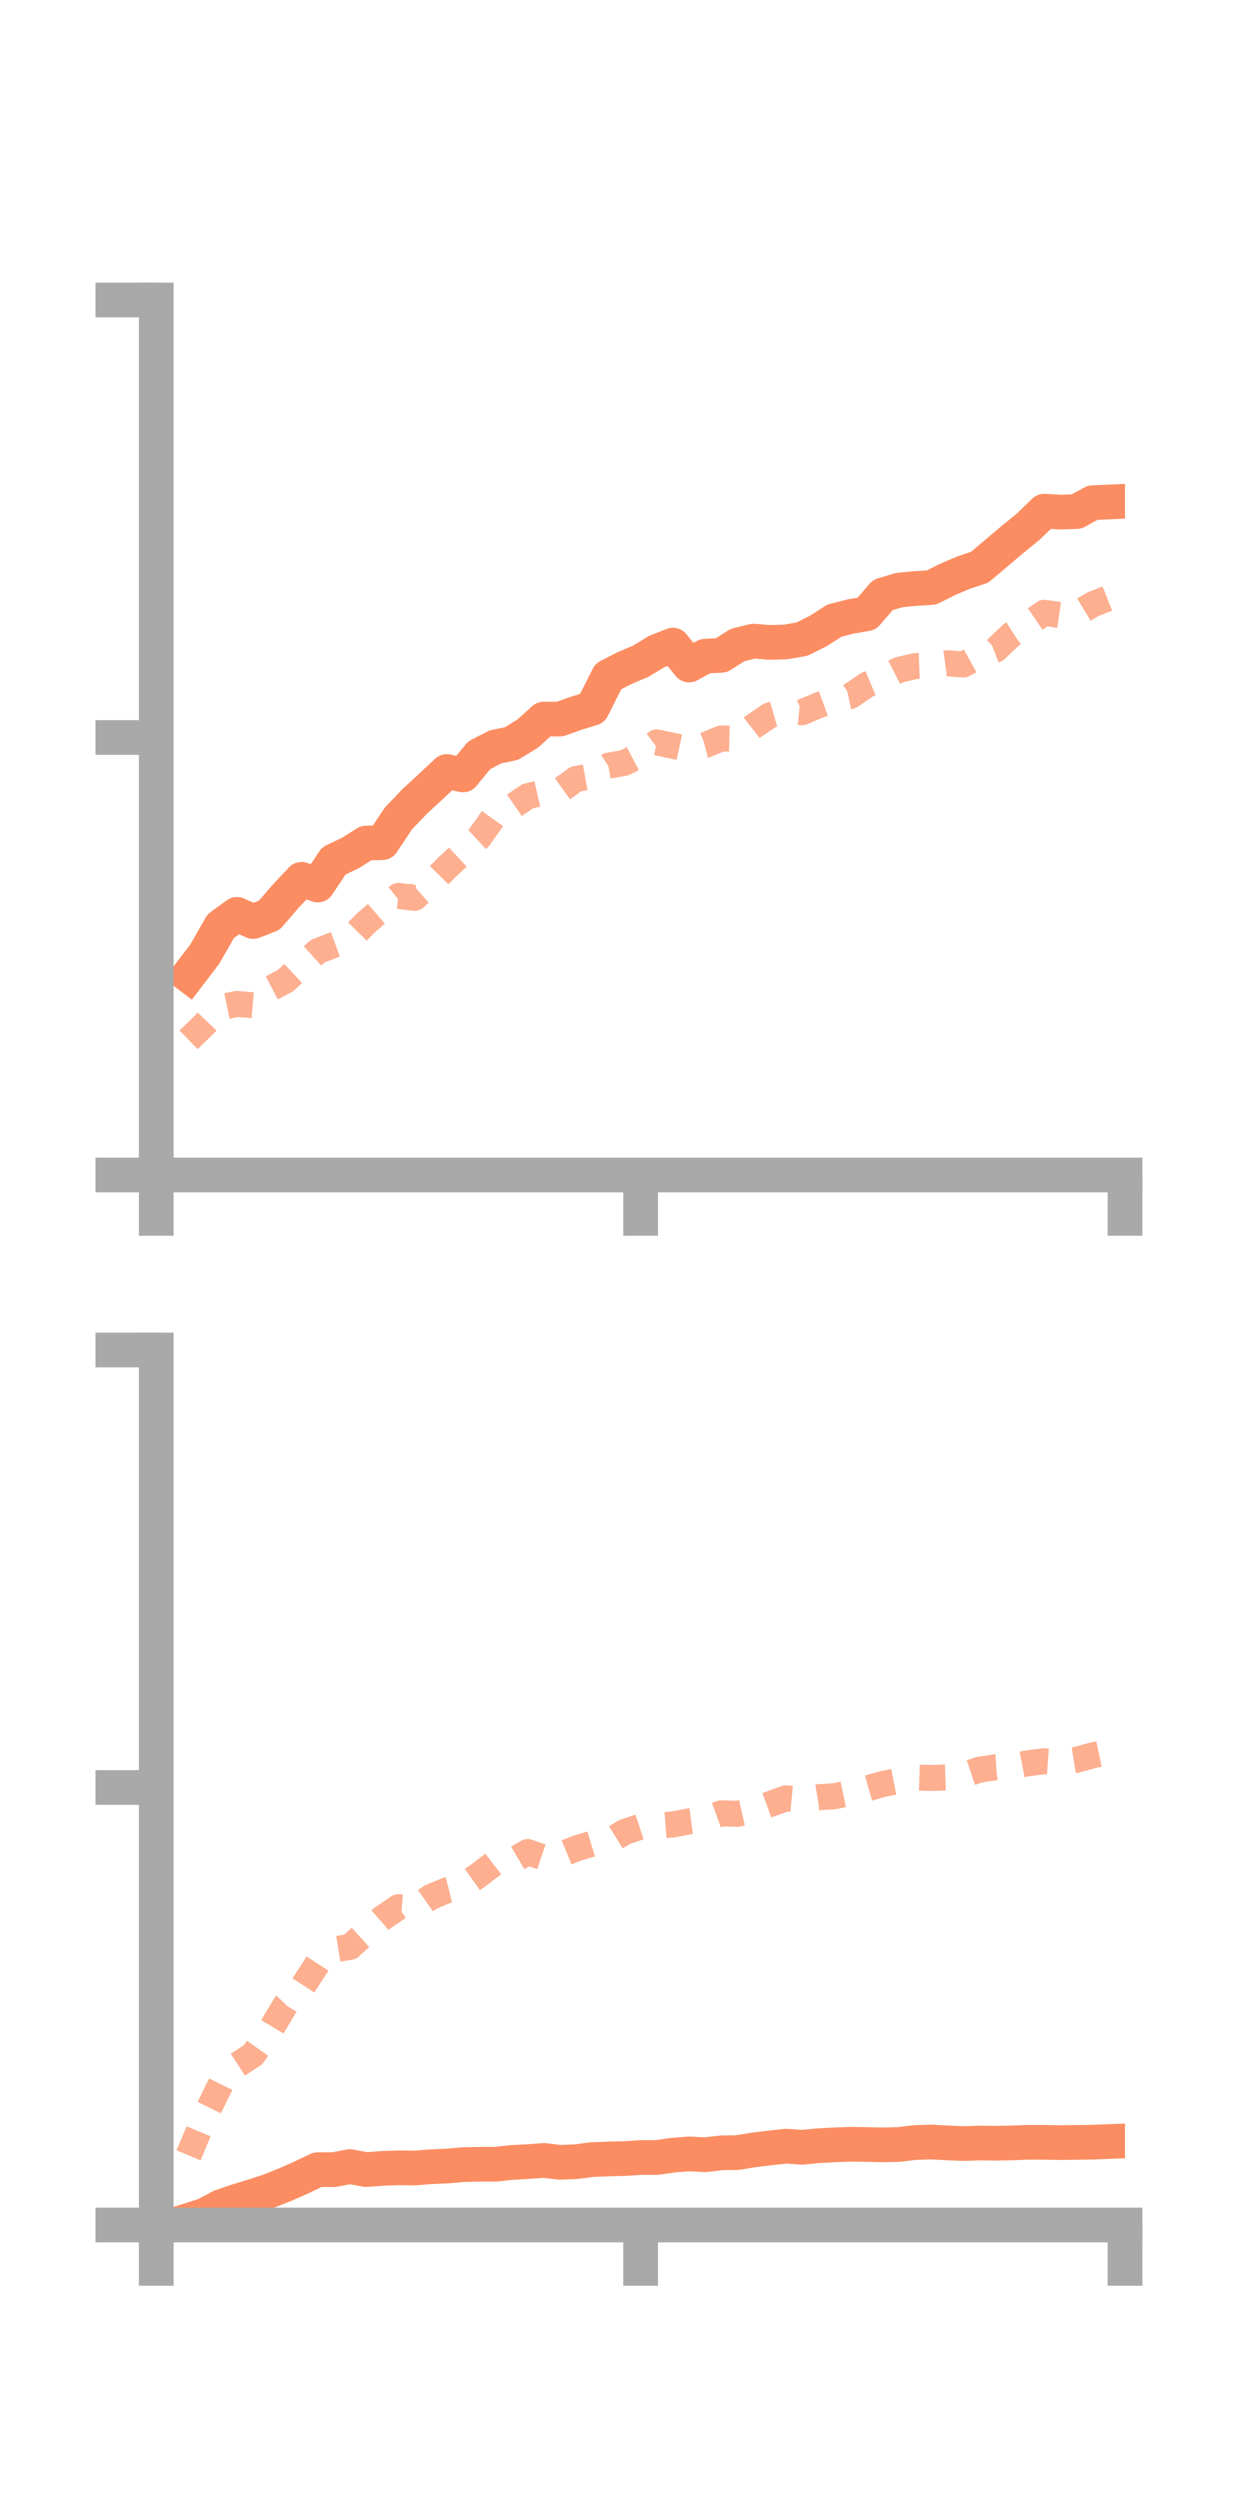<?xml version="1.0" encoding="utf-8" standalone="no"?>
<!DOCTYPE svg PUBLIC "-//W3C//DTD SVG 1.1//EN"
  "http://www.w3.org/Graphics/SVG/1.1/DTD/svg11.dtd">
<!-- Created with matplotlib (https://matplotlib.org/) -->
<svg height="144pt" version="1.1" viewBox="0 0 72 144" width="72pt" xmlns="http://www.w3.org/2000/svg" xmlns:xlink="http://www.w3.org/1999/xlink">
 <defs>
  <style type="text/css">*{stroke-linecap:butt;stroke-linejoin:round;}</style>
 </defs>
 <g id="figure_1">
  <g id="patch_1">
   <path d="M 0 144 
L 72 144 
L 72 0 
L 0 0 
z
" style="fill:none;"/>
  </g>
  <g id="axes_1">
   <g id="patch_2">
    <path d="M 9 67.68 
L 64.8 67.68 
L 64.8 17.28 
L 9 17.28 
z
" style="fill:none;"/>
   </g>
   <g id="matplotlib.axis_1">
    <g id="xtick_1">
     <g id="line2d_1">
      <defs>
       <path d="M 0 0 
L 0 3.5 
" id="m59865986ab" style="stroke:#a9a9a9;stroke-width:2;"/>
      </defs>
      <g>
       <use style="fill:#a9a9a9;stroke:#a9a9a9;stroke-width:2;" x="9" xlink:href="#m59865986ab" y="67.68"/>
      </g>
     </g>
    </g>
    <g id="xtick_2">
     <g id="line2d_2">
      <g>
       <use style="fill:#a9a9a9;stroke:#a9a9a9;stroke-width:2;" x="36.9" xlink:href="#m59865986ab" y="67.68"/>
      </g>
     </g>
    </g>
    <g id="xtick_3">
     <g id="line2d_3">
      <g>
       <use style="fill:#a9a9a9;stroke:#a9a9a9;stroke-width:2;" x="64.8" xlink:href="#m59865986ab" y="67.68"/>
      </g>
     </g>
    </g>
   </g>
   <g id="matplotlib.axis_2">
    <g id="ytick_1">
     <g id="line2d_4">
      <defs>
       <path d="M 0 0 
L -3.5 0 
" id="m43dd319728" style="stroke:#a9a9a9;stroke-width:2;"/>
      </defs>
      <g>
       <use style="fill:#a9a9a9;stroke:#a9a9a9;stroke-width:2;" x="9" xlink:href="#m43dd319728" y="67.68"/>
      </g>
     </g>
    </g>
    <g id="ytick_2">
     <g id="line2d_5">
      <g>
       <use style="fill:#a9a9a9;stroke:#a9a9a9;stroke-width:2;" x="9" xlink:href="#m43dd319728" y="42.48"/>
      </g>
     </g>
    </g>
    <g id="ytick_3">
     <g id="line2d_6">
      <g>
       <use style="fill:#a9a9a9;stroke:#a9a9a9;stroke-width:2;" x="9" xlink:href="#m43dd319728" y="17.28"/>
      </g>
     </g>
    </g>
   </g>
   <g id="line2d_7">
    <path clip-path="url(#p8b02e0446e)" d="M 10.86 56.182 
L 11.79 54.964 
L 12.72 53.342 
L 13.65 52.667 
L 14.58 53.081 
L 15.51 52.719 
L 16.44 51.64 
L 17.37 50.65 
L 18.3 50.977 
L 19.23 49.586 
L 20.16 49.144 
L 21.09 48.561 
L 22.02 48.539 
L 22.95 47.143 
L 23.88 46.167 
L 24.81 45.309 
L 25.74 44.44 
L 26.67 44.636 
L 27.6 43.505 
L 28.53 43.023 
L 29.46 42.829 
L 30.39 42.258 
L 31.32 41.419 
L 32.25 41.419 
L 33.18 41.085 
L 34.11 40.802 
L 35.04 38.962 
L 35.97 38.483 
L 36.9 38.09 
L 37.83 37.527 
L 38.76 37.157 
L 39.69 38.305 
L 40.62 37.798 
L 41.55 37.747 
L 42.48 37.156 
L 43.41 36.928 
L 44.34 37.003 
L 45.27 36.977 
L 46.2 36.811 
L 47.13 36.349 
L 48.06 35.751 
L 48.99 35.512 
L 49.92 35.352 
L 50.85 34.273 
L 51.78 33.991 
L 52.71 33.899 
L 53.64 33.846 
L 54.57 33.38 
L 55.5 32.985 
L 56.43 32.672 
L 57.36 31.884 
L 58.29 31.099 
L 59.22 30.342 
L 60.15 29.443 
L 61.08 29.499 
L 62.01 29.467 
L 62.94 28.955 
L 63.87 28.914 
" style="fill:none;stroke:#fc8d62;stroke-linecap:square;stroke-width:2;"/>
   </g>
   <g id="line2d_8">
    <path clip-path="url(#p8b02e0446e)" d="M 10.86 59.892 
L 11.79 58.994 
L 12.72 58.019 
L 13.65 57.825 
L 14.58 57.905 
L 15.51 56.977 
L 16.44 56.488 
L 17.37 55.624 
L 18.3 54.789 
L 19.23 54.427 
L 20.16 54.088 
L 21.09 53.145 
L 22.02 52.342 
L 22.95 51.604 
L 23.88 51.718 
L 24.81 50.901 
L 25.74 49.958 
L 26.67 49.1 
L 27.6 48.239 
L 28.53 46.931 
L 29.46 46.502 
L 30.39 45.862 
L 31.32 45.646 
L 32.25 45.545 
L 33.18 44.868 
L 34.11 44.701 
L 35.04 44.106 
L 35.97 43.943 
L 36.9 43.454 
L 37.83 42.762 
L 38.76 42.958 
L 39.69 43.159 
L 40.62 42.918 
L 41.55 42.535 
L 42.48 42.556 
L 43.41 41.83 
L 44.34 41.203 
L 45.27 40.933 
L 46.2 41.027 
L 47.13 40.629 
L 48.06 40.286 
L 48.99 40.089 
L 49.92 39.451 
L 50.85 39.06 
L 51.78 38.588 
L 52.71 38.365 
L 53.64 38.33 
L 54.57 38.204 
L 55.5 38.277 
L 56.43 37.764 
L 57.36 37.412 
L 58.29 36.526 
L 59.22 35.931 
L 60.15 35.297 
L 61.08 35.43 
L 62.01 35.372 
L 62.94 34.809 
L 63.87 34.44 
" style="fill:none;stroke:#fc8d62;stroke-dasharray:1.5,1.5;stroke-dashoffset:0;stroke-opacity:0.7;stroke-width:1.5;"/>
   </g>
   <g id="patch_3">
    <path d="M 9 67.68 
L 9 17.28 
" style="fill:none;stroke:#a9a9a9;stroke-linecap:square;stroke-linejoin:miter;stroke-width:2;"/>
   </g>
   <g id="patch_4">
    <path d="M 64.8 67.68 
L 64.8 17.28 
" style="fill:none;"/>
   </g>
   <g id="patch_5">
    <path d="M 9 67.68 
L 64.8 67.68 
" style="fill:none;stroke:#a9a9a9;stroke-linecap:square;stroke-linejoin:miter;stroke-width:2;"/>
   </g>
   <g id="patch_6">
    <path d="M 9 17.28 
L 64.8 17.28 
" style="fill:none;"/>
   </g>
  </g>
  <g id="axes_2">
   <g id="patch_7">
    <path d="M 9 128.16 
L 64.8 128.16 
L 64.8 77.76 
L 9 77.76 
z
" style="fill:none;"/>
   </g>
   <g id="matplotlib.axis_3">
    <g id="xtick_4">
     <g id="line2d_9">
      <g>
       <use style="fill:#a9a9a9;stroke:#a9a9a9;stroke-width:2;" x="9" xlink:href="#m59865986ab" y="128.16"/>
      </g>
     </g>
    </g>
    <g id="xtick_5">
     <g id="line2d_10">
      <g>
       <use style="fill:#a9a9a9;stroke:#a9a9a9;stroke-width:2;" x="36.9" xlink:href="#m59865986ab" y="128.16"/>
      </g>
     </g>
    </g>
    <g id="xtick_6">
     <g id="line2d_11">
      <g>
       <use style="fill:#a9a9a9;stroke:#a9a9a9;stroke-width:2;" x="64.8" xlink:href="#m59865986ab" y="128.16"/>
      </g>
     </g>
    </g>
   </g>
   <g id="matplotlib.axis_4">
    <g id="ytick_4">
     <g id="line2d_12">
      <g>
       <use style="fill:#a9a9a9;stroke:#a9a9a9;stroke-width:2;" x="9" xlink:href="#m43dd319728" y="128.16"/>
      </g>
     </g>
    </g>
    <g id="ytick_5">
     <g id="line2d_13">
      <g>
       <use style="fill:#a9a9a9;stroke:#a9a9a9;stroke-width:2;" x="9" xlink:href="#m43dd319728" y="102.96"/>
      </g>
     </g>
    </g>
    <g id="ytick_6">
     <g id="line2d_14">
      <g>
       <use style="fill:#a9a9a9;stroke:#a9a9a9;stroke-width:2;" x="9" xlink:href="#m43dd319728" y="77.76"/>
      </g>
     </g>
    </g>
   </g>
   <g id="line2d_15">
    <path clip-path="url(#pc5939cc4ad)" d="M 10.86 127.893 
L 11.79 127.598 
L 12.72 127.105 
L 13.65 126.788 
L 14.58 126.504 
L 15.51 126.2 
L 16.44 125.83 
L 17.37 125.417 
L 18.3 124.972 
L 19.23 124.971 
L 20.16 124.796 
L 21.09 124.97 
L 22.02 124.901 
L 22.95 124.866 
L 23.88 124.879 
L 24.81 124.805 
L 25.74 124.765 
L 26.67 124.684 
L 27.6 124.661 
L 28.53 124.661 
L 29.46 124.56 
L 30.39 124.51 
L 31.32 124.441 
L 32.25 124.55 
L 33.18 124.514 
L 34.11 124.392 
L 35.04 124.357 
L 35.97 124.333 
L 36.9 124.272 
L 37.83 124.272 
L 38.76 124.138 
L 39.69 124.066 
L 40.62 124.112 
L 41.55 124.005 
L 42.48 123.988 
L 43.41 123.836 
L 44.34 123.723 
L 45.27 123.619 
L 46.2 123.684 
L 47.13 123.595 
L 48.06 123.545 
L 48.99 123.509 
L 49.92 123.522 
L 50.85 123.546 
L 51.78 123.522 
L 52.71 123.409 
L 53.64 123.38 
L 54.57 123.431 
L 55.5 123.471 
L 56.43 123.438 
L 57.36 123.448 
L 58.29 123.433 
L 59.22 123.395 
L 60.15 123.399 
L 61.08 123.414 
L 62.01 123.403 
L 62.94 123.389 
L 63.87 123.353 
" style="fill:none;stroke:#fc8d62;stroke-linecap:square;stroke-width:2;"/>
   </g>
   <g id="line2d_16">
    <path clip-path="url(#pc5939cc4ad)" d="M 10.86 124.148 
L 11.79 121.932 
L 12.72 120.039 
L 13.65 118.957 
L 14.58 118.352 
L 15.51 117.038 
L 16.44 115.487 
L 17.37 114.526 
L 18.3 113.088 
L 19.23 112.288 
L 20.16 112.142 
L 21.09 111.3 
L 22.02 110.486 
L 22.95 109.853 
L 23.88 109.923 
L 24.81 109.269 
L 25.74 108.882 
L 26.67 108.65 
L 27.6 107.987 
L 28.53 107.272 
L 29.46 107.225 
L 30.39 106.68 
L 31.32 106.997 
L 32.25 106.858 
L 33.18 106.477 
L 34.11 106.194 
L 35.04 106.093 
L 35.97 105.525 
L 36.9 105.215 
L 37.83 105.163 
L 38.76 105.09 
L 39.69 104.911 
L 40.62 104.786 
L 41.55 104.449 
L 42.48 104.475 
L 43.41 104.263 
L 44.34 103.922 
L 45.27 103.583 
L 46.2 103.673 
L 47.13 103.52 
L 48.06 103.464 
L 48.99 103.268 
L 49.92 103.025 
L 50.85 102.756 
L 51.78 102.573 
L 52.71 102.384 
L 53.64 102.413 
L 54.57 102.38 
L 55.5 102.24 
L 56.43 101.932 
L 57.36 101.792 
L 58.29 101.738 
L 59.22 101.562 
L 60.15 101.448 
L 61.08 101.512 
L 62.01 101.365 
L 62.94 101.107 
L 63.87 100.907 
" style="fill:none;stroke:#fc8d62;stroke-dasharray:1.5,1.5;stroke-dashoffset:0;stroke-opacity:0.7;stroke-width:1.5;"/>
   </g>
   <g id="patch_8">
    <path d="M 9 128.16 
L 9 77.76 
" style="fill:none;stroke:#a9a9a9;stroke-linecap:square;stroke-linejoin:miter;stroke-width:2;"/>
   </g>
   <g id="patch_9">
    <path d="M 64.8 128.16 
L 64.8 77.76 
" style="fill:none;"/>
   </g>
   <g id="patch_10">
    <path d="M 9 128.16 
L 64.8 128.16 
" style="fill:none;stroke:#a9a9a9;stroke-linecap:square;stroke-linejoin:miter;stroke-width:2;"/>
   </g>
   <g id="patch_11">
    <path d="M 9 77.76 
L 64.8 77.76 
" style="fill:none;"/>
   </g>
  </g>
 </g>
 <defs>
  <clipPath id="p8b02e0446e">
   <rect height="50.4" width="55.8" x="9" y="17.28"/>
  </clipPath>
  <clipPath id="pc5939cc4ad">
   <rect height="50.4" width="55.8" x="9" y="77.76"/>
  </clipPath>
 </defs>
</svg>
